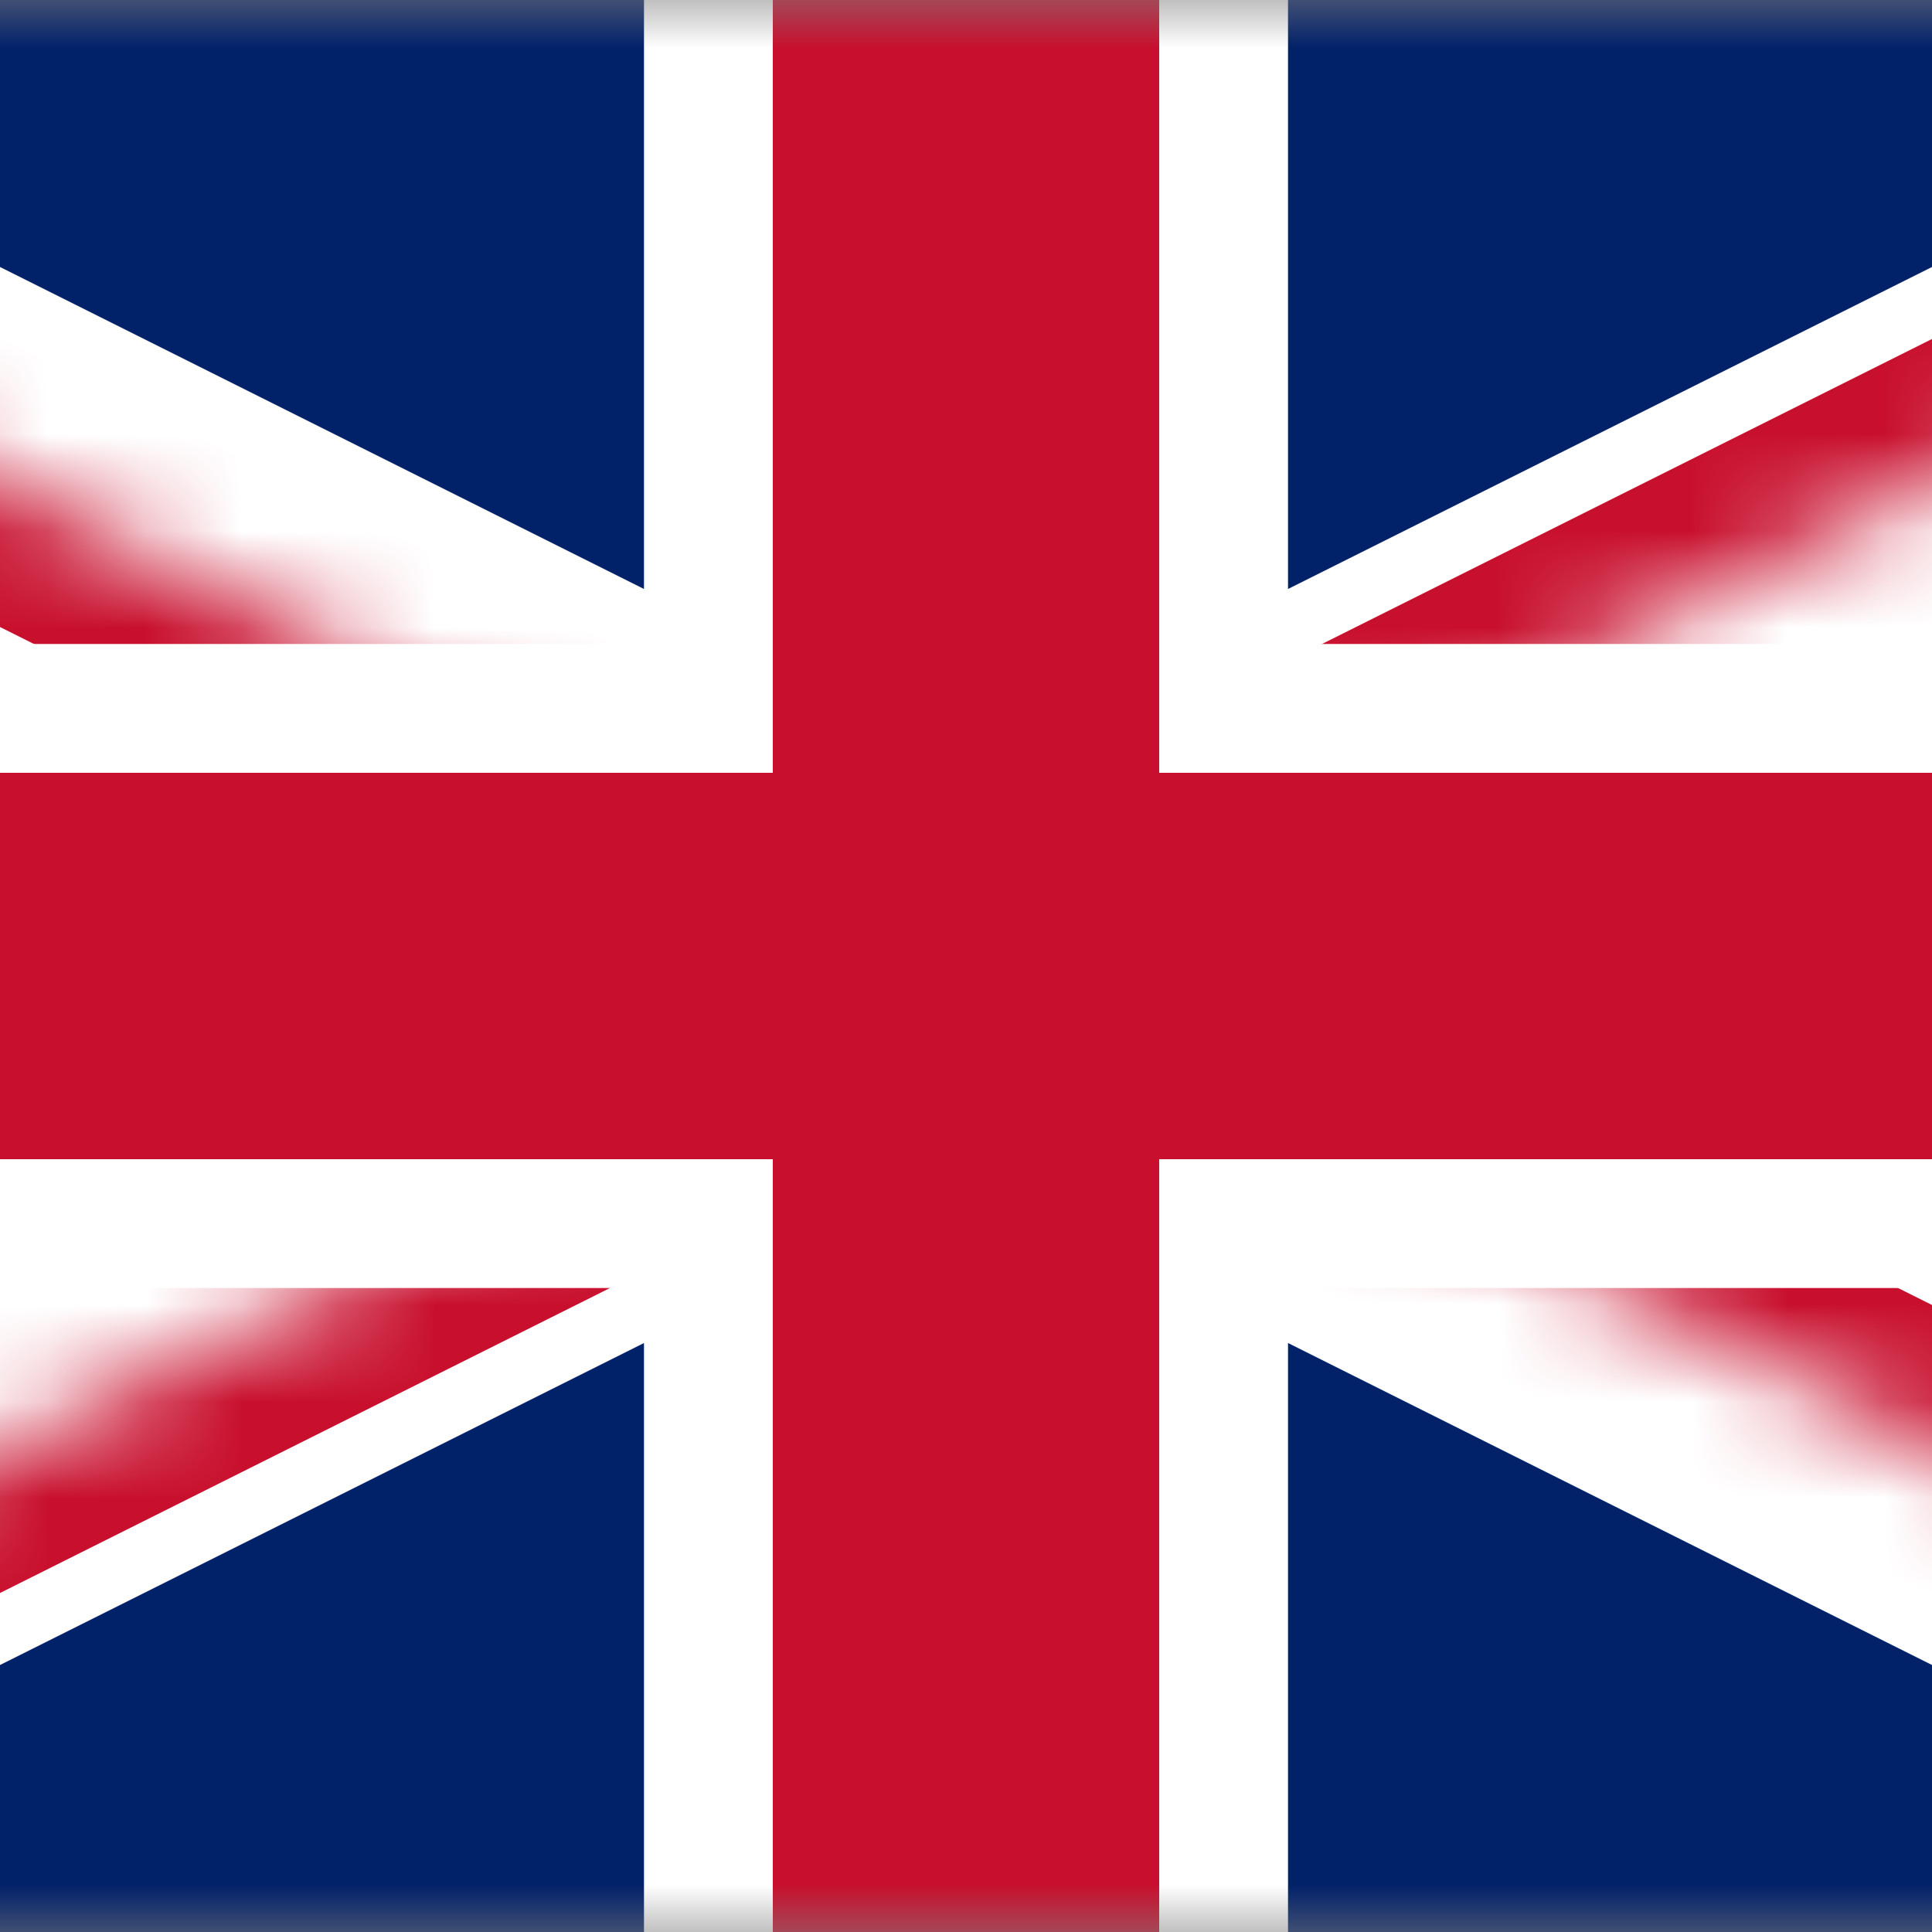 <svg width="20" height="20" viewBox="0 0 20 20" fill="none" xmlns="http://www.w3.org/2000/svg">
<rect x="0" y="0" width="20" height="20" fill="#808080" stroke="none"/>
<g clip-path="url(#clip0_7140_182)">
<mask id="mask0_7140_182" style="mask-type:luminance" maskUnits="userSpaceOnUse" x="-10" y="0" width="40" height="20">
<path d="M-10 0V20H30V0H-10Z" fill="white"/>
</mask>
<g mask="url(#mask0_7140_182)">
<path d="M-10 0V20H30V0H-10Z" fill="#012169"/>
<path d="M-10 0L30 20L-10 0ZM30 0L-10 20L30 0Z" fill="black"/>
<path d="M-10 0L30 20M30 0L-10 20" stroke="white" stroke-width="4"/>
<mask id="mask1_7140_182" style="mask-type:luminance" maskUnits="userSpaceOnUse" x="-10" y="0" width="40" height="20">
<path d="M10 10H30V20L10 10ZM10 10V20H-10L10 10ZM10 10H-10V0L10 10ZM10 10V0H30L10 10Z" fill="white"/>
</mask>
<g mask="url(#mask1_7140_182)">
<path d="M-10 0L30 20L-10 0ZM30 0L-10 20L30 0Z" fill="black"/>
<path d="M-10 0L30 20M30 0L-10 20" stroke="#C8102E" stroke-width="2.667"/>
</g>
<path d="M10 0V20V0ZM-10 10H30H-10Z" fill="black"/>
<path d="M10 0V20M-10 10H30" stroke="white" stroke-width="6.667"/>
<path d="M10 0V20V0ZM-10 10H30H-10Z" fill="black"/>
<path d="M10 0V20M-10 10H30" stroke="#C8102E" stroke-width="4"/>
</g>
</g>
<defs>
<clipPath id="clip0_7140_182">
<rect width="40" height="20" fill="white" transform="translate(-10)"/>
</clipPath>
</defs>
</svg>
